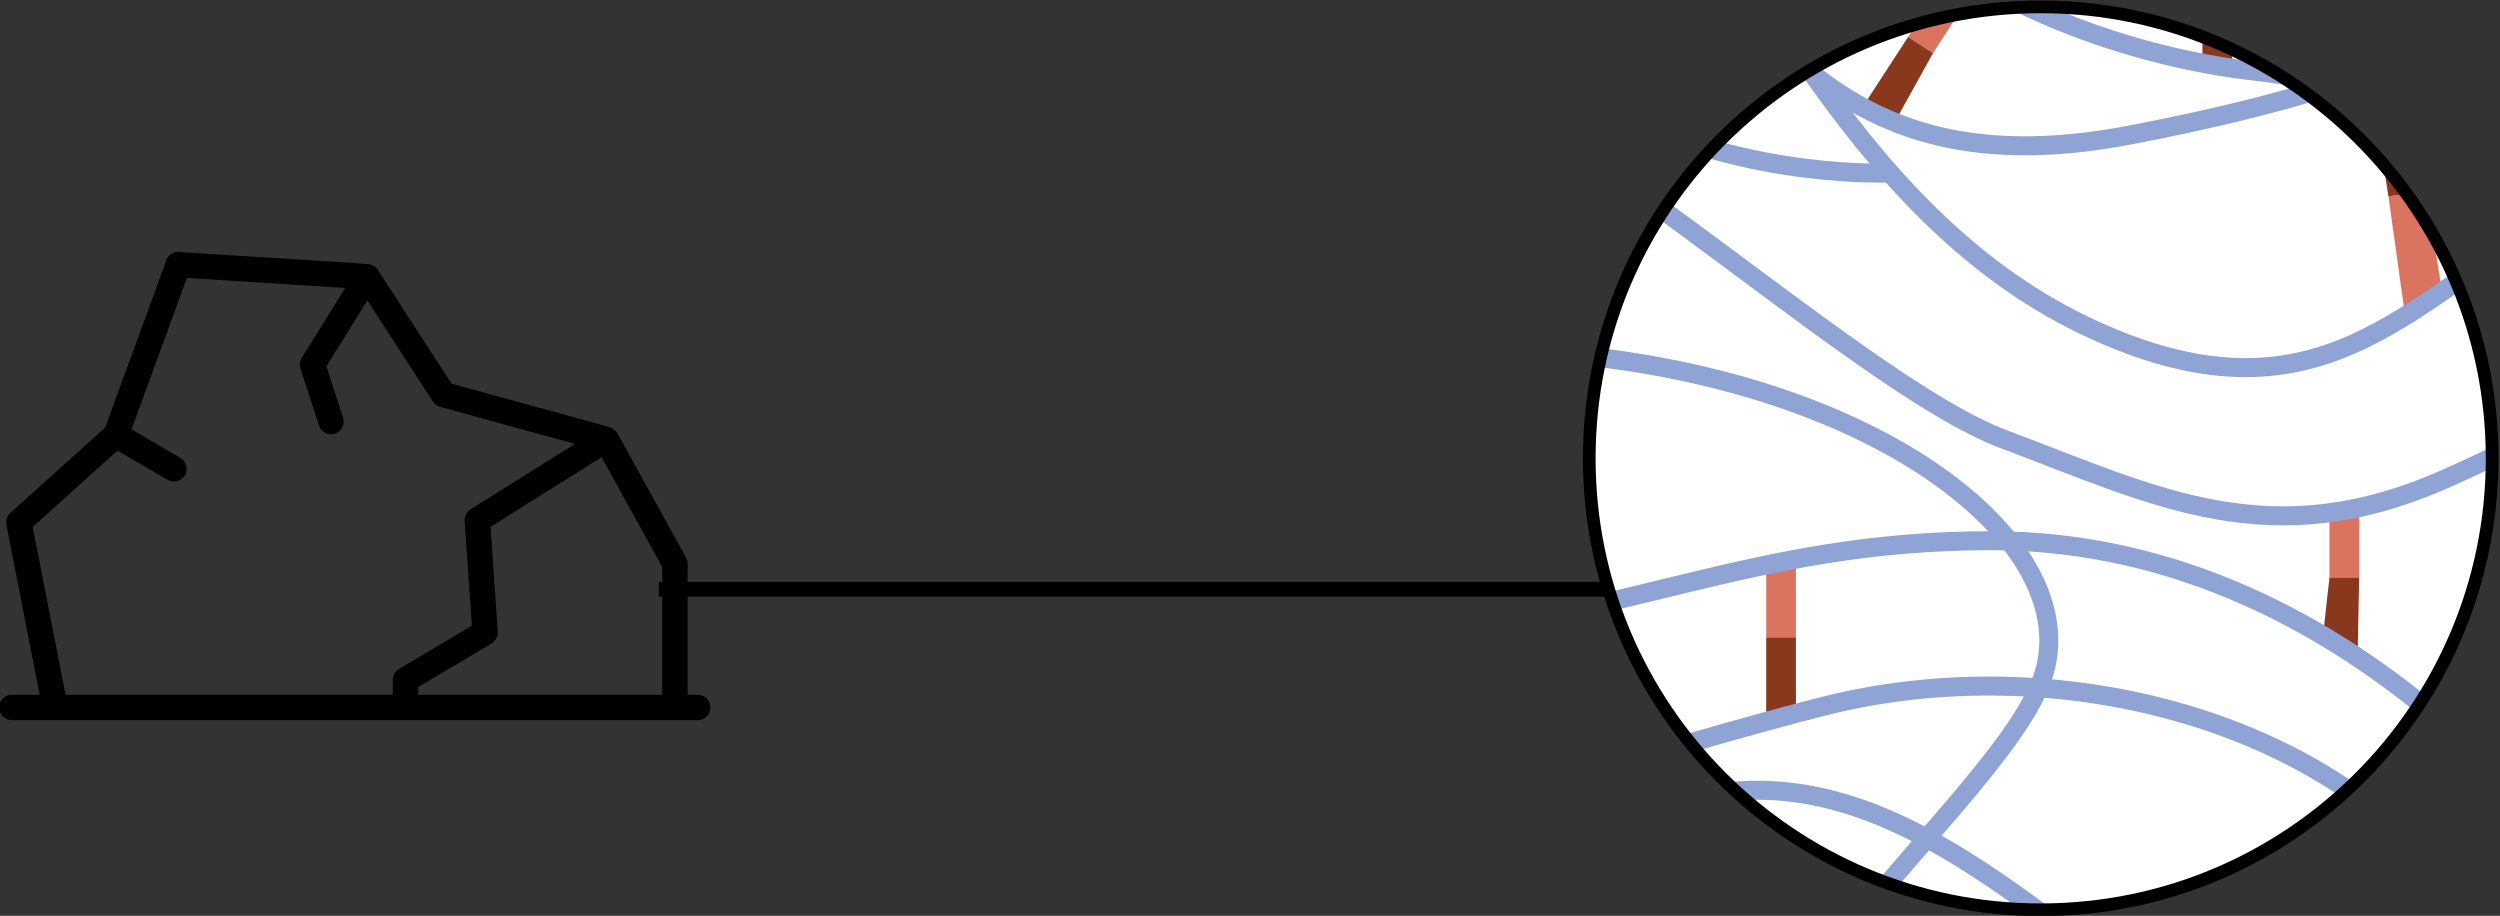 <?xml version="1.0" encoding="UTF-8" standalone="no"?>
<!-- Created with Inkscape (http://www.inkscape.org/) -->

<svg
   version="1.1"
   id="svg25"
   xml:space="preserve"
   width="224.647"
   height="82.293"
   viewBox="0 0 224.647 82.293"
   sodipodi:docname="biolink-matrix-by-hallura.svg"
   inkscape:version="1.1.2 (0a00cf5339, 2022-02-04)"
   xmlns:inkscape="http://www.inkscape.org/namespaces/inkscape"
   xmlns:sodipodi="http://sodipodi.sourceforge.net/DTD/sodipodi-0.dtd"
   xmlns="http://www.w3.org/2000/svg"
   xmlns:svg="http://www.w3.org/2000/svg"><rect x="0" y="0" width="224.647" height="82.293" fill="#333333" stroke="none"/><defs
     id="defs29"><clipPath
       clipPathUnits="userSpaceOnUse"
       id="clipPath41"><path
         d="M 0,566.929 H 1360.63 V 0 H 0 Z"
         id="path39" /></clipPath><clipPath
       clipPathUnits="userSpaceOnUse"
       id="clipPath185"><path
         d="M 0,0 H 1360.63 V 566.929 H 0 Z"
         id="path183" /></clipPath><clipPath
       clipPathUnits="userSpaceOnUse"
       id="clipPath253"><path
         d="M 0,0 H 1360.63 V 566.929 H 0 Z"
         id="path251" /></clipPath><clipPath
       clipPathUnits="userSpaceOnUse"
       id="clipPath265"><path
         d="m 170.507,126.578 c 0,-16.832 13.645,-30.477 30.476,-30.477 v 0 c 16.831,0 30.476,13.645 30.476,30.477 v 0 c 0,16.832 -13.645,30.476 -30.476,30.476 v 0 c -16.831,0 -30.476,-13.644 -30.476,-30.476"
         id="path263" /></clipPath><clipPath
       clipPathUnits="userSpaceOnUse"
       id="clipPath413"><path
         d="M 0,0 H 1360.63 V 566.929 H 0 Z"
         id="path411" /></clipPath><clipPath
       clipPathUnits="userSpaceOnUse"
       id="clipPath425"><path
         d="m 254.318,92.073 h 48.803 v 48.803 h -48.803 z"
         id="path423" /></clipPath><clipPath
       clipPathUnits="userSpaceOnUse"
       id="clipPath437"><path
         d="M 0,0 H 1360.63 V 566.929 H 0 Z"
         id="path435" /></clipPath><clipPath
       clipPathUnits="userSpaceOnUse"
       id="clipPath449"><path
         d="m 361.939,126.533 c 0,-16.807 13.625,-30.432 30.432,-30.432 v 0 c 16.808,0 30.433,13.625 30.433,30.432 v 0 c 0,16.807 -13.625,30.432 -30.433,30.432 v 0 c -16.807,0 -30.432,-13.625 -30.432,-30.432"
         id="path447" /></clipPath><clipPath
       clipPathUnits="userSpaceOnUse"
       id="clipPath557"><path
         d="M 0,0 H 1360.63 V 566.929 H 0 Z"
         id="path555" /></clipPath><clipPath
       clipPathUnits="userSpaceOnUse"
       id="clipPath569"><path
         d="m 49.989,92.073 h 48.803 v 48.803 H 49.989 Z"
         id="path567" /></clipPath><clipPath
       clipPathUnits="userSpaceOnUse"
       id="clipPath585"><path
         d="M 0,0 H 1360.63 V 566.929 H 0 Z"
         id="path583" /></clipPath><clipPath
       clipPathUnits="userSpaceOnUse"
       id="clipPath753"><path
         d="M 0,0 H 1360.63 V 566.929 H 0 Z"
         id="path751" /></clipPath><clipPath
       clipPathUnits="userSpaceOnUse"
       id="clipPath761"><path
         d="M 711.315,202.609 H 1021.97 V 116.982 H 711.315 Z"
         id="path759" /></clipPath><clipPath
       clipPathUnits="userSpaceOnUse"
       id="clipPath775"><path
         d="M 711.315,285.501 H 1021.97 V 199.874 H 711.315 Z"
         id="path773" /></clipPath><linearGradient
       x1="0"
       y1="0"
       x2="1"
       y2="0"
       gradientUnits="userSpaceOnUse"
       gradientTransform="matrix(0,42.658,42.658,0,1108.764,122.999)"
       spreadMethod="pad"
       id="linearGradient939"><stop
         style="stop-opacity:1;stop-color:#64676c"
         offset="0"
         id="stop933" /><stop
         style="stop-opacity:1;stop-color:#a18873"
         offset="0.988"
         id="stop935" /><stop
         style="stop-opacity:1;stop-color:#a18873"
         offset="1"
         id="stop937" /></linearGradient><clipPath
       clipPathUnits="userSpaceOnUse"
       id="clipPath997"><path
         d="M 0,0 H 1360.63 V 566.929 H 0 Z"
         id="path995" /></clipPath><clipPath
       clipPathUnits="userSpaceOnUse"
       id="clipPath1017"><path
         d="M 0,0 H 1360.63 V 566.929 H 0 Z"
         id="path1015" /></clipPath><clipPath
       clipPathUnits="userSpaceOnUse"
       id="clipPath1029"><path
         d="m 163.744,350.197 c 0,-9.286 7.529,-16.814 16.815,-16.814 v 0 c 9.286,0 16.815,7.528 16.815,16.814 v 0 c 0,9.286 -7.529,16.815 -16.815,16.815 v 0 c -9.286,0 -16.815,-7.529 -16.815,-16.815"
         id="path1027" /></clipPath><clipPath
       clipPathUnits="userSpaceOnUse"
       id="clipPath1043"><path
         d="M 0,0 H 1360.63 V 566.929 H 0 Z"
         id="path1041" /></clipPath><clipPath
       clipPathUnits="userSpaceOnUse"
       id="clipPath1095"><path
         d="m 164.119,309.648 c 0,-9.287 7.529,-16.814 16.815,-16.814 v 0 c 9.286,0 16.815,7.527 16.815,16.814 v 0 c 0,9.286 -7.529,16.814 -16.815,16.814 v 0 c -9.286,0 -16.815,-7.528 -16.815,-16.814"
         id="path1093" /></clipPath><clipPath
       clipPathUnits="userSpaceOnUse"
       id="clipPath1109"><path
         d="M 0,0 H 1360.63 V 566.929 H 0 Z"
         id="path1107" /></clipPath><clipPath
       clipPathUnits="userSpaceOnUse"
       id="clipPath1145"><path
         d="M 0,0 H 1360.63 V 566.929 H 0 Z"
         id="path1143" /></clipPath><clipPath
       clipPathUnits="userSpaceOnUse"
       id="clipPath1173"><path
         d="M 0,0 H 1360.63 V 566.929 H 0 Z"
         id="path1171" /></clipPath><clipPath
       clipPathUnits="userSpaceOnUse"
       id="clipPath1187"><path
         d="M 0,0 H 1360.63 V 566.929 H 0 Z"
         id="path1185" /></clipPath><clipPath
       clipPathUnits="userSpaceOnUse"
       id="clipPath425-3"><path
         d="m 254.318,92.073 h 48.803 v 48.803 h -48.803 z"
         id="path423-6" /></clipPath><clipPath
       clipPathUnits="userSpaceOnUse"
       id="clipPath437-1"><path
         d="M 0,0 H 1360.63 V 566.929 H 0 Z"
         id="path435-2" /></clipPath><clipPath
       clipPathUnits="userSpaceOnUse"
       id="clipPath449-9"><path
         d="m 361.939,126.533 c 0,-16.807 13.625,-30.432 30.432,-30.432 v 0 c 16.808,0 30.433,13.625 30.433,30.432 v 0 c 0,16.807 -13.625,30.432 -30.433,30.432 v 0 c -16.807,0 -30.432,-13.625 -30.432,-30.432"
         id="path447-3" /></clipPath><clipPath
       clipPathUnits="userSpaceOnUse"
       id="clipPath557-1"><path
         d="M 0,0 H 1360.63 V 566.929 H 0 Z"
         id="path555-9" /></clipPath></defs><sodipodi:namedview
     id="namedview27"
     pagecolor="#ffffff"
     bordercolor="#666666"
     borderopacity="1.0"
     inkscape:pageshadow="2"
     inkscape:pageopacity="0.0"
     inkscape:pagecheckerboard="0"
     showgrid="false"
     inkscape:zoom="1.4795595"
     inkscape:cx="88.20193"
     inkscape:cy="47.649318"
     inkscape:window-width="1850"
     inkscape:window-height="1016"
     inkscape:window-x="70"
     inkscape:window-y="27"
     inkscape:window-maximized="1"
     inkscape:current-layer="g31" /><g
     id="g31"
     inkscape:groupmode="layer"
     inkscape:label="Brochura Hallura 24x20"
     transform="matrix(1.333,0,0,-1.333,-320.238,198.225)"><g
       id="g4535"
       transform="translate(-14.567,-8.724)"><g
         id="g243"
         transform="translate(299.216,117.707)"><path
           d="M 0,0 H 69.414"
           style="fill:none;stroke:#000000;stroke-width:1;stroke-linecap:butt;stroke-linejoin:miter;stroke-miterlimit:4;stroke-dasharray:none;stroke-opacity:1"
           id="path245" /></g><g
         id="g419"><g
           id="g421"
           clip-path="url(#clipPath425-3)"><g
             id="g427"
             transform="translate(301.826,110.594)"><path
               d="m 0,0 h -0.665 v 8.831 c 0,0.145 -0.037,0.287 -0.107,0.414 l -4.632,8.388 c -0.131,0.202 -0.33,0.352 -0.561,0.422 l -10.616,2.917 -4.974,7.68 c -0.145,0.212 -0.375,0.35 -0.63,0.379 -0.03,0.036 -12.728,0.801 -12.764,0.819 -0.381,0.035 -0.737,-0.197 -0.859,-0.56 l -4.125,-11.279 -6.39,-5.751 c -0.224,-0.201 -0.326,-0.505 -0.268,-0.801 L -44.344,0 h -1.878 c -0.473,0.001 -0.857,-0.381 -0.859,-0.853 -10e-4,-0.473 0.381,-0.857 0.854,-0.859 10e-4,0 0.003,0 0.005,0 h 26.524 c 0.019,-0.007 19.676,0.005 19.698,0 0.479,0 0.867,0.377 0.867,0.856 C 0.867,-0.377 0.479,0.011 0,0 M -20.124,1.744 C -20.384,1.59 -20.543,1.31 -20.543,1.008 V 0 h -22.056 l -2.218,11.312 5.72,5.149 3.365,-1.968 c 0.407,-0.24 0.932,-0.104 1.172,0.304 0.24,0.407 0.104,0.932 -0.304,1.172 -0.001,0 -0.003,0.001 -0.004,0.002 l -3.285,1.922 3.734,10.208 10.666,-0.678 -2.927,-4.716 c -0.132,-0.215 -0.164,-0.476 -0.086,-0.716 l 1.25,-3.852 c 0.154,-0.447 0.642,-0.684 1.089,-0.53 0.435,0.151 0.673,0.618 0.539,1.058 l -1.127,3.474 2.758,4.447 4.417,-6.82 c 0.114,-0.177 0.289,-0.305 0.492,-0.36 l 9.087,-2.498 -7.036,-4.409 c -0.268,-0.168 -0.421,-0.469 -0.4,-0.784 l 0.486,-7.058 z M -2.377,0 h -16.454 v 0.521 l 4.947,2.935 c 0.278,0.165 0.44,0.472 0.418,0.795 l -0.487,7.072 7.487,4.692 4.089,-7.404 z"
               style="fill:#000000;fill-opacity:1;fill-rule:nonzero;stroke:none"
               id="path429" /></g></g></g><g
         id="g431"><g
           id="g433"
           clip-path="url(#clipPath437-1)"><g
             id="g439"
             transform="translate(392.371,96.101)"><path
               d="M 0,0 C 16.807,0 30.432,13.625 30.432,30.432 30.432,47.24 16.807,60.865 0,60.865 -16.807,60.865 -30.432,47.24 -30.432,30.432 -30.432,13.625 -16.807,0 0,0"
               style="fill:#ffffff;fill-opacity:1;fill-rule:nonzero;stroke:none"
               id="path441" /></g></g></g><g
         id="g443"><g
           id="g445"
           clip-path="url(#clipPath449-9)"><path
             d="m 373.867,114.463 h 2.003 v 4.808 h -2.003 z"
             style="fill:#db7361;fill-opacity:1;fill-rule:nonzero;stroke:none"
             id="path451" /><g
             id="g453"
             transform="translate(373.867,114.463)"><path
               d="m 0,0 v -5.773 l 2.003,0.965 V 0 Z"
               style="fill:#89371d;fill-opacity:1;fill-rule:nonzero;stroke:none"
               id="path455" /></g><path
             d="m 411.835,118.5 h 2.003 v 4.808 h -2.003 z"
             style="fill:#db7361;fill-opacity:1;fill-rule:nonzero;stroke:none"
             id="path457" /><g
             id="g459"
             transform="translate(411.835,118.499)"><path
               d="M 0,0 -0.421,-3.826 1.894,-5.536 2.003,0 Z"
               style="fill:#89371d;fill-opacity:1;fill-rule:nonzero;stroke:none"
               id="path461" /></g><g
             id="g463"
             transform="translate(419.48,137.43)"><path
               d="M 0,0 -1.134,7.162 -3.667,6.761 -2.533,-1.385 Z"
               style="fill:#db7361;fill-opacity:1;fill-rule:nonzero;stroke:none"
               id="path465" /></g><g
             id="g467"
             transform="translate(418.345,144.592)"><path
               d="M 0,0 -1.134,7.163 -3.667,6.761 -2.533,-0.401 Z"
               style="fill:#89371d;fill-opacity:1;fill-rule:nonzero;stroke:none"
               id="path469" /></g><path
             d="m 403.272,157.349 h 2.003 v 4.491 h -2.003 z"
             style="fill:#f19c9a;fill-opacity:1;fill-rule:nonzero;stroke:none"
             id="path471" /><path
             d="m 403.272,152.858 h 2.003 v 4.491 h -2.003 z"
             style="fill:#89371d;fill-opacity:1;fill-rule:nonzero;stroke:none"
             id="path473" /><g
             id="g475"
             transform="translate(386.68,159.941)"><path
               d="m 0,0 -3.248,-5.001 1.68,-1.091 3.248,5.001 z"
               style="fill:#db7361;fill-opacity:1;fill-rule:nonzero;stroke:none"
               id="path477" /></g><g
             id="g479"
             transform="translate(383.433,154.94)"><path
               d="m 0,0 -3.248,-5.001 2.164,-1.072 2.764,4.982 z"
               style="fill:#89371d;fill-opacity:1;fill-rule:nonzero;stroke:none"
               id="path481" /></g><path
             d="m 340.307,159.232 h 2.003 v 4.49 h -2.003 z"
             style="fill:#f19c9a;fill-opacity:1;fill-rule:nonzero;stroke:none"
             id="path483" /><path
             d="m 340.307,154.741 h 2.003 v 4.491 h -2.003 z"
             style="fill:#b68372;fill-opacity:1;fill-rule:nonzero;stroke:none"
             id="path485" /><path
             d="m 351.42,185.093 h 2.003 v 5.129 h -2.003 z"
             style="fill:#f19c9a;fill-opacity:1;fill-rule:nonzero;stroke:none"
             id="path487" /><path
             d="m 351.42,179.964 h 2.003 v 5.129 h -2.003 z"
             style="fill:#b68372;fill-opacity:1;fill-rule:nonzero;stroke:none"
             id="path489" /><g
             id="g491"
             transform="translate(333.651,135.549)"><path
               d="m 0,0 -5.881,-4.431 1.206,-1.6 5.88,4.432 z"
               style="fill:#f19c9a;fill-opacity:1;fill-rule:nonzero;stroke:none"
               id="path493" /></g><g
             id="g495"
             transform="translate(327.771,131.117)"><path
               d="m 0,0 -5.881,-4.431 1.206,-1.6 5.88,4.432 z"
               style="fill:#b68372;fill-opacity:1;fill-rule:nonzero;stroke:none"
               id="path497" /></g><g
             id="g499"
             transform="translate(356.549,133.587)"><path
               d="M 0,0 2.892,6.65 1.293,7.345 -1.598,0.695 Z"
               style="fill:#f19c9a;fill-opacity:1;fill-rule:nonzero;stroke:none"
               id="path501" /></g><g
             id="g503"
             transform="translate(359.44,140.238)"><path
               d="M 0,0 2.892,6.65 1.293,7.345 -1.598,0.695 Z"
               style="fill:#b68372;fill-opacity:1;fill-rule:nonzero;stroke:none"
               id="path505" /></g><g
             id="g507"
             transform="translate(319.791,130.383)"><path
               d="m 0,0 c 0,0 8.548,-17.562 26.5,-16.242 17.952,1.321 26.299,6.839 42.742,6.839 25.645,0 41.032,-23.936 41.032,-23.936"
               style="fill:none;stroke:#8fa4d5;stroke-width:1.282;stroke-linecap:butt;stroke-linejoin:miter;stroke-miterlimit:4;stroke-dasharray:none;stroke-opacity:1"
               id="path509" /></g><g
             id="g511"
             transform="translate(342.871,99.609)"><path
               d="m 0,0 c 0,0 25.59,7.907 35.048,10.258 15.388,3.825 33.339,-0.855 41.888,-11.968 8.548,-11.113 6.838,-9.403 6.838,-9.403"
               style="fill:none;stroke:#8fa4d5;stroke-width:1.282;stroke-linecap:butt;stroke-linejoin:miter;stroke-miterlimit:4;stroke-dasharray:none;stroke-opacity:1"
               id="path513" /></g><g
             id="g515"
             transform="translate(417.242,91.916)"><path
               d="M 0,0 C 0,0 -5.984,-7.694 -15.387,-2.564 -24.79,2.564 -35.903,16.242 -50.436,11.113 -64.968,5.984 -75.134,-5.951 -91.468,0.855 c -20.516,8.548 -6.368,28.209 -6.368,28.209"
               style="fill:none;stroke:#8fa4d5;stroke-width:1.282;stroke-linecap:butt;stroke-linejoin:miter;stroke-miterlimit:4;stroke-dasharray:none;stroke-opacity:1"
               id="path517" /></g><g
             id="g519"
             transform="translate(321.5,85.077)"><path
               d="m 0,0 c 0,0 23.935,-9.403 37.613,3.419 13.677,12.823 5.061,26.5 -6.839,35.476 -11.899,8.976 -34.806,14.96 -32.868,34.621 0,0 1.239,6.839 3.804,10.258"
               style="fill:none;stroke:#8fa4d5;stroke-width:1.282;stroke-linecap:butt;stroke-linejoin:miter;stroke-miterlimit:4;stroke-dasharray:none;stroke-opacity:1"
               id="path521" /></g><g
             id="g523"
             transform="translate(308.678,173.98)"><path
               d="m 0,0 c 0,0 5.129,-14.532 22.226,-7.694 17.097,6.839 19.661,10.259 30.774,1.71 11.113,-8.548 14.532,-23.935 36.758,-19.661 22.226,4.274 23.081,8.548 23.081,8.548"
               style="fill:none;stroke:#8fa4d5;stroke-width:1.282;stroke-linecap:butt;stroke-linejoin:miter;stroke-miterlimit:4;stroke-dasharray:none;stroke-opacity:1"
               id="path525" /></g><g
             id="g527"
             transform="translate(329.194,172.27)"><path
               d="m 0,0 c 0,0 23.935,15.387 33.339,2.565 9.403,-12.823 16.763,-31.629 32.744,-39.323 15.982,-7.693 21.965,2.018 31.369,6.839 9.403,4.821 14.532,4.821 14.532,4.821"
               style="fill:none;stroke:#8fa4d5;stroke-width:1.282;stroke-linecap:butt;stroke-linejoin:miter;stroke-miterlimit:4;stroke-dasharray:none;stroke-opacity:1"
               id="path529" /></g><g
             id="g531"
             transform="translate(377.92,187.658)"><path
               d="m 0,0 c 0,0 1.71,-34.194 27.355,-25.645 25.645,8.548 29.919,5.129 37.613,-6.839 7.693,-11.968 6.838,-13.677 6.838,-13.677"
               style="fill:none;stroke:#8fa4d5;stroke-width:1.282;stroke-linecap:butt;stroke-linejoin:miter;stroke-miterlimit:4;stroke-dasharray:none;stroke-opacity:1"
               id="path533" /></g><g
             id="g535"
             transform="translate(327.484,186.803)"><path
               d="m 0,0 c 0,0 32.142,12.114 42.4,-8.549 10.258,-20.662 29.406,-24.79 37.1,-25.645 7.694,-0.855 31.629,-6.8 34.194,-17.097 2.564,-10.295 0.414,-12.822 0.414,-12.822"
               style="fill:none;stroke:#8fa4d5;stroke-width:1.282;stroke-linecap:butt;stroke-linejoin:miter;stroke-miterlimit:4;stroke-dasharray:none;stroke-opacity:1"
               id="path537" /></g><g
             id="g539"
             transform="translate(309.533,150.9)"><path
               d="m 0,0 c 0,0 23.935,12.823 33.339,12.823 9.403,0 16.18,-11.44 21.363,-14.055 8.556,-4.316 17.959,-3.897 17.959,-3.897"
               style="fill:none;stroke:#8fa4d5;stroke-width:1.282;stroke-linecap:butt;stroke-linejoin:miter;stroke-miterlimit:4;stroke-dasharray:none;stroke-opacity:1"
               id="path541" /></g><g
             id="g543"
             transform="translate(314.149,139.787)"><path
               d="m 0,0 c 0,0 20.174,17.106 32.142,14.964 11.968,-2.141 33.339,-23.085 43.597,-26.932 10.258,-3.846 17.951,-7.956 29.919,-2.602 11.968,5.354 13.678,8.586 13.678,8.586"
               style="fill:none;stroke:#8fa4d5;stroke-width:1.282;stroke-linecap:butt;stroke-linejoin:miter;stroke-miterlimit:4;stroke-dasharray:none;stroke-opacity:1"
               id="path545" /></g><g
             id="g547"
             transform="translate(333.468,146.625)"><path
               d="m 0,0 c 0,0 -0.513,-11.968 23.081,-12.823 23.593,-0.854 39.322,-12.757 35.903,-22.193 -3.419,-9.436 -29.958,-28.242 -14.532,-35.936 15.426,-7.693 39.66,4.275 39.66,4.275"
               style="fill:none;stroke:#8fa4d5;stroke-width:1.282;stroke-linecap:butt;stroke-linejoin:miter;stroke-miterlimit:4;stroke-dasharray:none;stroke-opacity:1"
               id="path549" /></g></g></g><g
         id="g551"><g
           id="g553"
           clip-path="url(#clipPath557-1)"><g
             id="g559"
             transform="translate(392.371,96.101)"><path
               d="M 0,0 C 16.807,0 30.432,13.625 30.432,30.432 30.432,47.24 16.807,60.865 0,60.865 -16.807,60.865 -30.432,47.24 -30.432,30.432 -30.432,13.625 -16.807,0 0,0 Z"
               style="fill:none;stroke:#000000;stroke-width:0.855;stroke-linecap:butt;stroke-linejoin:miter;stroke-miterlimit:4;stroke-dasharray:none;stroke-opacity:1"
               id="path561" /></g></g></g></g></g></svg>
